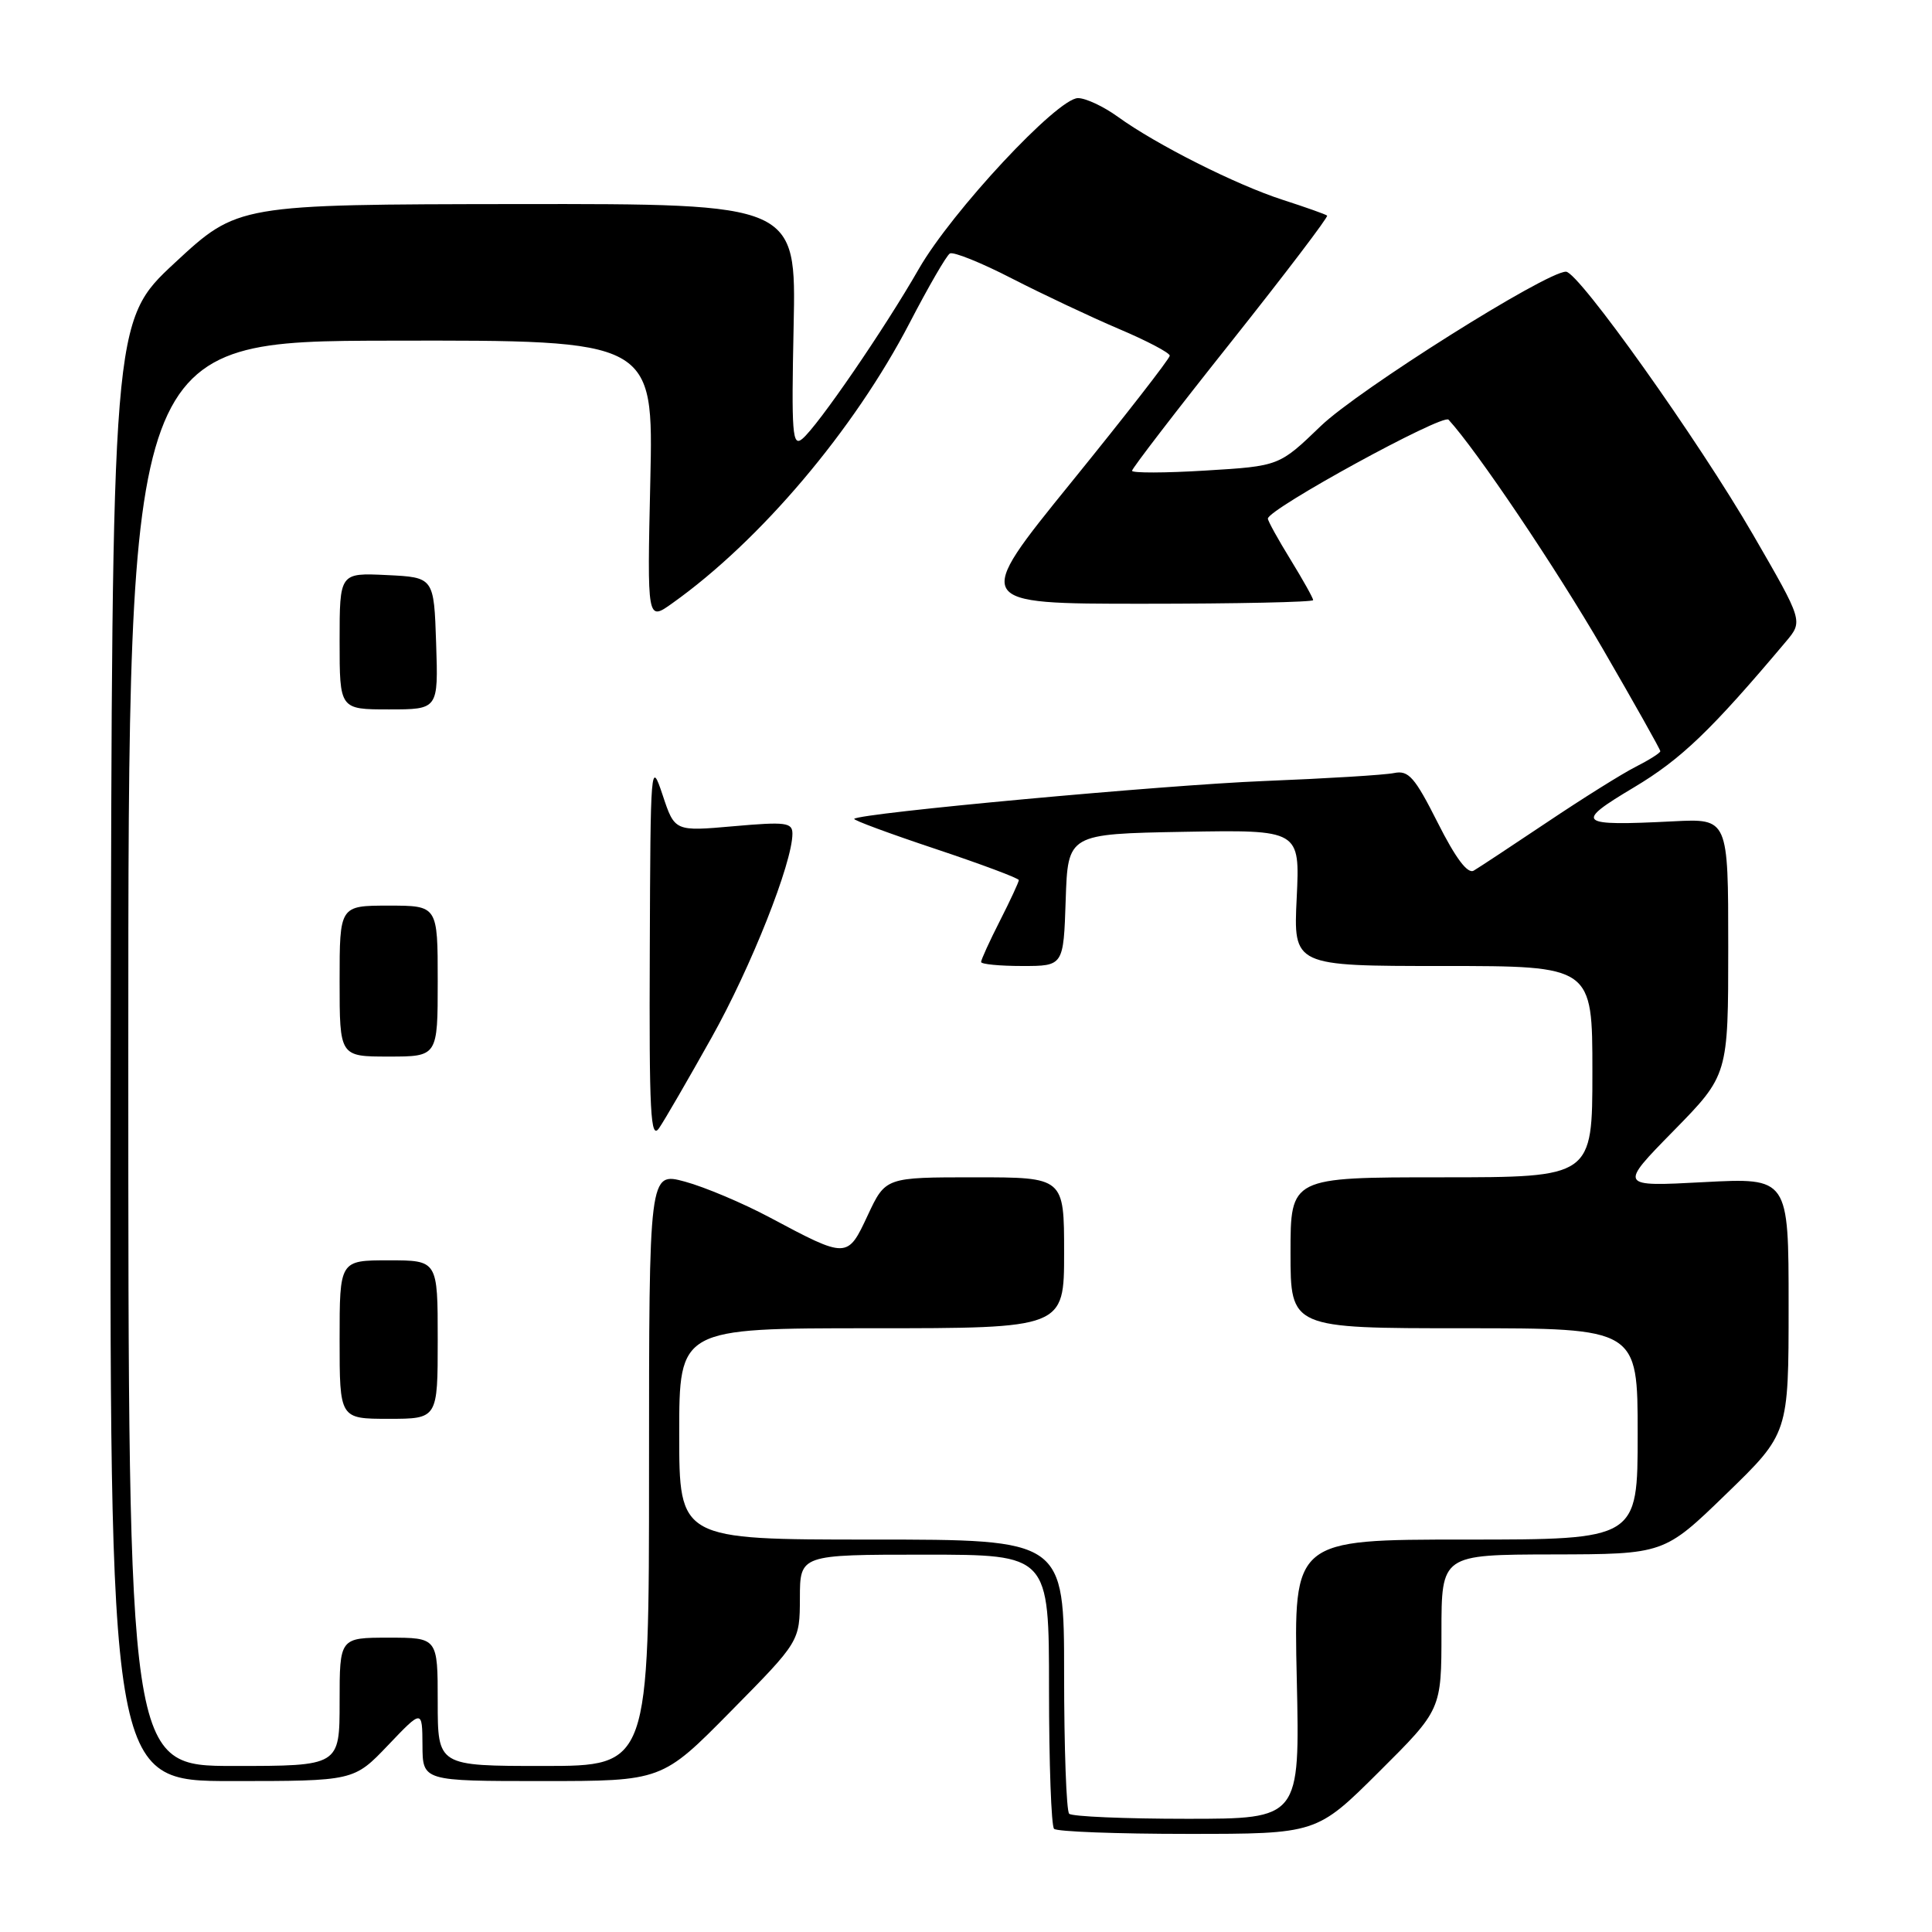 <?xml version="1.0" encoding="UTF-8" standalone="no"?>
<!DOCTYPE svg PUBLIC "-//W3C//DTD SVG 1.1//EN" "http://www.w3.org/Graphics/SVG/1.1/DTD/svg11.dtd" >
<svg xmlns="http://www.w3.org/2000/svg" xmlns:xlink="http://www.w3.org/1999/xlink" version="1.1" viewBox="0 0 256 256">
 <g >
 <path fill="currentColor"
d=" M 182.73 234.77 C 191.00 226.54 191.00 226.54 191.00 216.27 C 191.00 206.00 191.00 206.00 205.75 205.97 C 220.50 205.94 220.50 205.94 228.75 197.94 C 237.00 189.94 237.00 189.94 237.00 172.99 C 237.00 156.05 237.00 156.05 225.75 156.64 C 214.50 157.24 214.50 157.24 221.75 149.85 C 229.00 142.45 229.00 142.45 229.00 125.46 C 229.00 108.46 229.00 108.46 221.72 108.83 C 208.98 109.47 208.53 109.09 216.51 104.33 C 222.77 100.59 226.74 96.78 236.65 85.01 C 238.92 82.31 238.92 82.31 232.32 70.90 C 225.06 58.35 209.16 36.00 207.50 36.00 C 204.86 36.00 179.96 51.68 175.00 56.46 C 169.50 61.76 169.50 61.76 159.75 62.35 C 154.39 62.68 150.00 62.69 150.00 62.38 C 150.00 62.07 155.89 54.40 163.10 45.34 C 170.30 36.28 176.04 28.73 175.85 28.57 C 175.66 28.40 173.03 27.47 170.00 26.49 C 163.79 24.49 153.19 19.15 148.10 15.46 C 146.23 14.11 143.87 13.00 142.84 13.00 C 140.12 13.00 126.11 28.03 121.75 35.63 C 117.21 43.56 108.37 56.45 106.31 58.15 C 104.99 59.25 104.86 57.49 105.16 43.20 C 105.50 27.00 105.50 27.00 68.50 27.04 C 31.50 27.09 31.50 27.09 23.17 34.82 C 14.84 42.56 14.84 42.56 14.67 139.28 C 14.50 236.00 14.50 236.00 30.70 236.00 C 46.89 236.00 46.89 236.00 51.42 231.25 C 55.95 226.50 55.95 226.50 55.98 231.25 C 56.00 236.00 56.00 236.00 71.86 236.00 C 87.72 236.00 87.72 236.00 96.84 226.75 C 105.97 217.50 105.97 217.50 105.99 211.75 C 106.00 206.00 106.00 206.00 122.50 206.00 C 139.00 206.00 139.00 206.00 139.00 223.83 C 139.00 233.64 139.30 241.97 139.67 242.33 C 140.03 242.70 148.01 243.00 157.40 243.00 C 174.46 243.00 174.46 243.00 182.73 234.77 Z  M 141.67 240.33 C 141.30 239.97 141.00 231.64 141.00 221.83 C 141.00 204.00 141.00 204.00 115.50 204.00 C 90.00 204.00 90.00 204.00 90.00 190.00 C 90.00 176.00 90.00 176.00 115.50 176.00 C 141.00 176.00 141.00 176.00 141.00 166.00 C 141.00 156.00 141.00 156.00 129.17 156.00 C 117.34 156.00 117.34 156.00 114.99 161.01 C 112.29 166.80 112.28 166.80 102.00 161.32 C 98.42 159.41 93.36 157.28 90.75 156.57 C 86.00 155.29 86.00 155.29 86.00 194.65 C 86.00 234.00 86.00 234.00 72.00 234.00 C 58.00 234.00 58.00 234.00 58.00 225.50 C 58.00 217.00 58.00 217.00 51.50 217.00 C 45.00 217.00 45.00 217.00 45.00 225.50 C 45.00 234.00 45.00 234.00 31.00 234.00 C 17.00 234.00 17.00 234.00 17.00 139.60 C 17.00 45.20 17.00 45.20 51.79 45.14 C 86.59 45.07 86.59 45.07 86.17 63.70 C 85.75 82.32 85.75 82.32 89.09 79.93 C 100.75 71.64 113.18 56.94 120.53 42.79 C 123.01 38.01 125.41 33.86 125.86 33.59 C 126.30 33.31 130.01 34.80 134.08 36.90 C 138.16 38.99 144.54 42.00 148.25 43.58 C 151.96 45.15 155.00 46.75 155.00 47.13 C 155.00 47.51 149.13 55.06 141.95 63.91 C 128.90 80.00 128.90 80.00 151.45 80.00 C 163.85 80.00 174.00 79.78 174.00 79.52 C 174.00 79.25 172.65 76.84 171.00 74.15 C 169.35 71.47 168.00 69.03 168.00 68.72 C 168.00 67.47 191.18 54.79 191.94 55.61 C 195.70 59.72 206.13 75.21 212.38 85.98 C 216.57 93.21 220.00 99.31 220.00 99.54 C 220.00 99.76 218.54 100.69 216.75 101.60 C 214.96 102.50 209.68 105.81 205.00 108.95 C 200.32 112.08 195.95 114.97 195.28 115.36 C 194.47 115.84 192.89 113.74 190.51 109.02 C 187.46 102.97 186.64 102.04 184.73 102.43 C 183.50 102.69 175.75 103.16 167.50 103.49 C 154.19 104.02 114.00 107.73 113.19 108.50 C 113.01 108.66 117.85 110.45 123.94 112.48 C 130.02 114.51 135.00 116.37 135.00 116.62 C 135.00 116.86 133.88 119.29 132.50 122.00 C 131.12 124.71 130.00 127.17 130.00 127.47 C 130.00 127.76 132.46 128.00 135.46 128.00 C 140.92 128.00 140.92 128.00 141.21 119.25 C 141.50 110.50 141.50 110.50 156.87 110.22 C 172.25 109.95 172.25 109.95 171.82 118.97 C 171.38 128.00 171.38 128.00 191.19 128.00 C 211.00 128.00 211.00 128.00 211.00 142.00 C 211.00 156.00 211.00 156.00 191.00 156.00 C 171.00 156.00 171.00 156.00 171.00 166.00 C 171.00 176.00 171.00 176.00 194.00 176.00 C 217.00 176.00 217.00 176.00 217.00 190.00 C 217.00 204.00 217.00 204.00 194.21 204.00 C 171.41 204.00 171.41 204.00 171.83 222.50 C 172.24 241.00 172.24 241.00 157.29 241.00 C 149.06 241.00 142.03 240.70 141.67 240.33 Z  M 58.00 177.50 C 58.00 167.00 58.00 167.00 51.50 167.00 C 45.00 167.00 45.00 167.00 45.00 177.50 C 45.00 188.00 45.00 188.00 51.50 188.00 C 58.00 188.00 58.00 188.00 58.00 177.50 Z  M 94.28 137.50 C 99.51 128.18 105.00 114.32 105.00 110.47 C 105.00 108.98 104.11 108.87 97.20 109.48 C 89.40 110.17 89.40 110.17 87.80 105.34 C 86.23 100.63 86.19 101.17 86.10 125.97 C 86.01 147.55 86.20 151.14 87.34 149.47 C 88.08 148.39 91.20 143.00 94.28 137.50 Z  M 58.00 130.00 C 58.00 120.00 58.00 120.00 51.50 120.00 C 45.00 120.00 45.00 120.00 45.00 130.00 C 45.00 140.00 45.00 140.00 51.50 140.00 C 58.00 140.00 58.00 140.00 58.00 130.00 Z  M 57.79 85.25 C 57.50 76.50 57.50 76.50 51.25 76.20 C 45.00 75.90 45.00 75.90 45.00 84.95 C 45.00 94.00 45.00 94.00 51.54 94.00 C 58.08 94.00 58.08 94.00 57.79 85.25 Z "/>
</g>
</svg>
